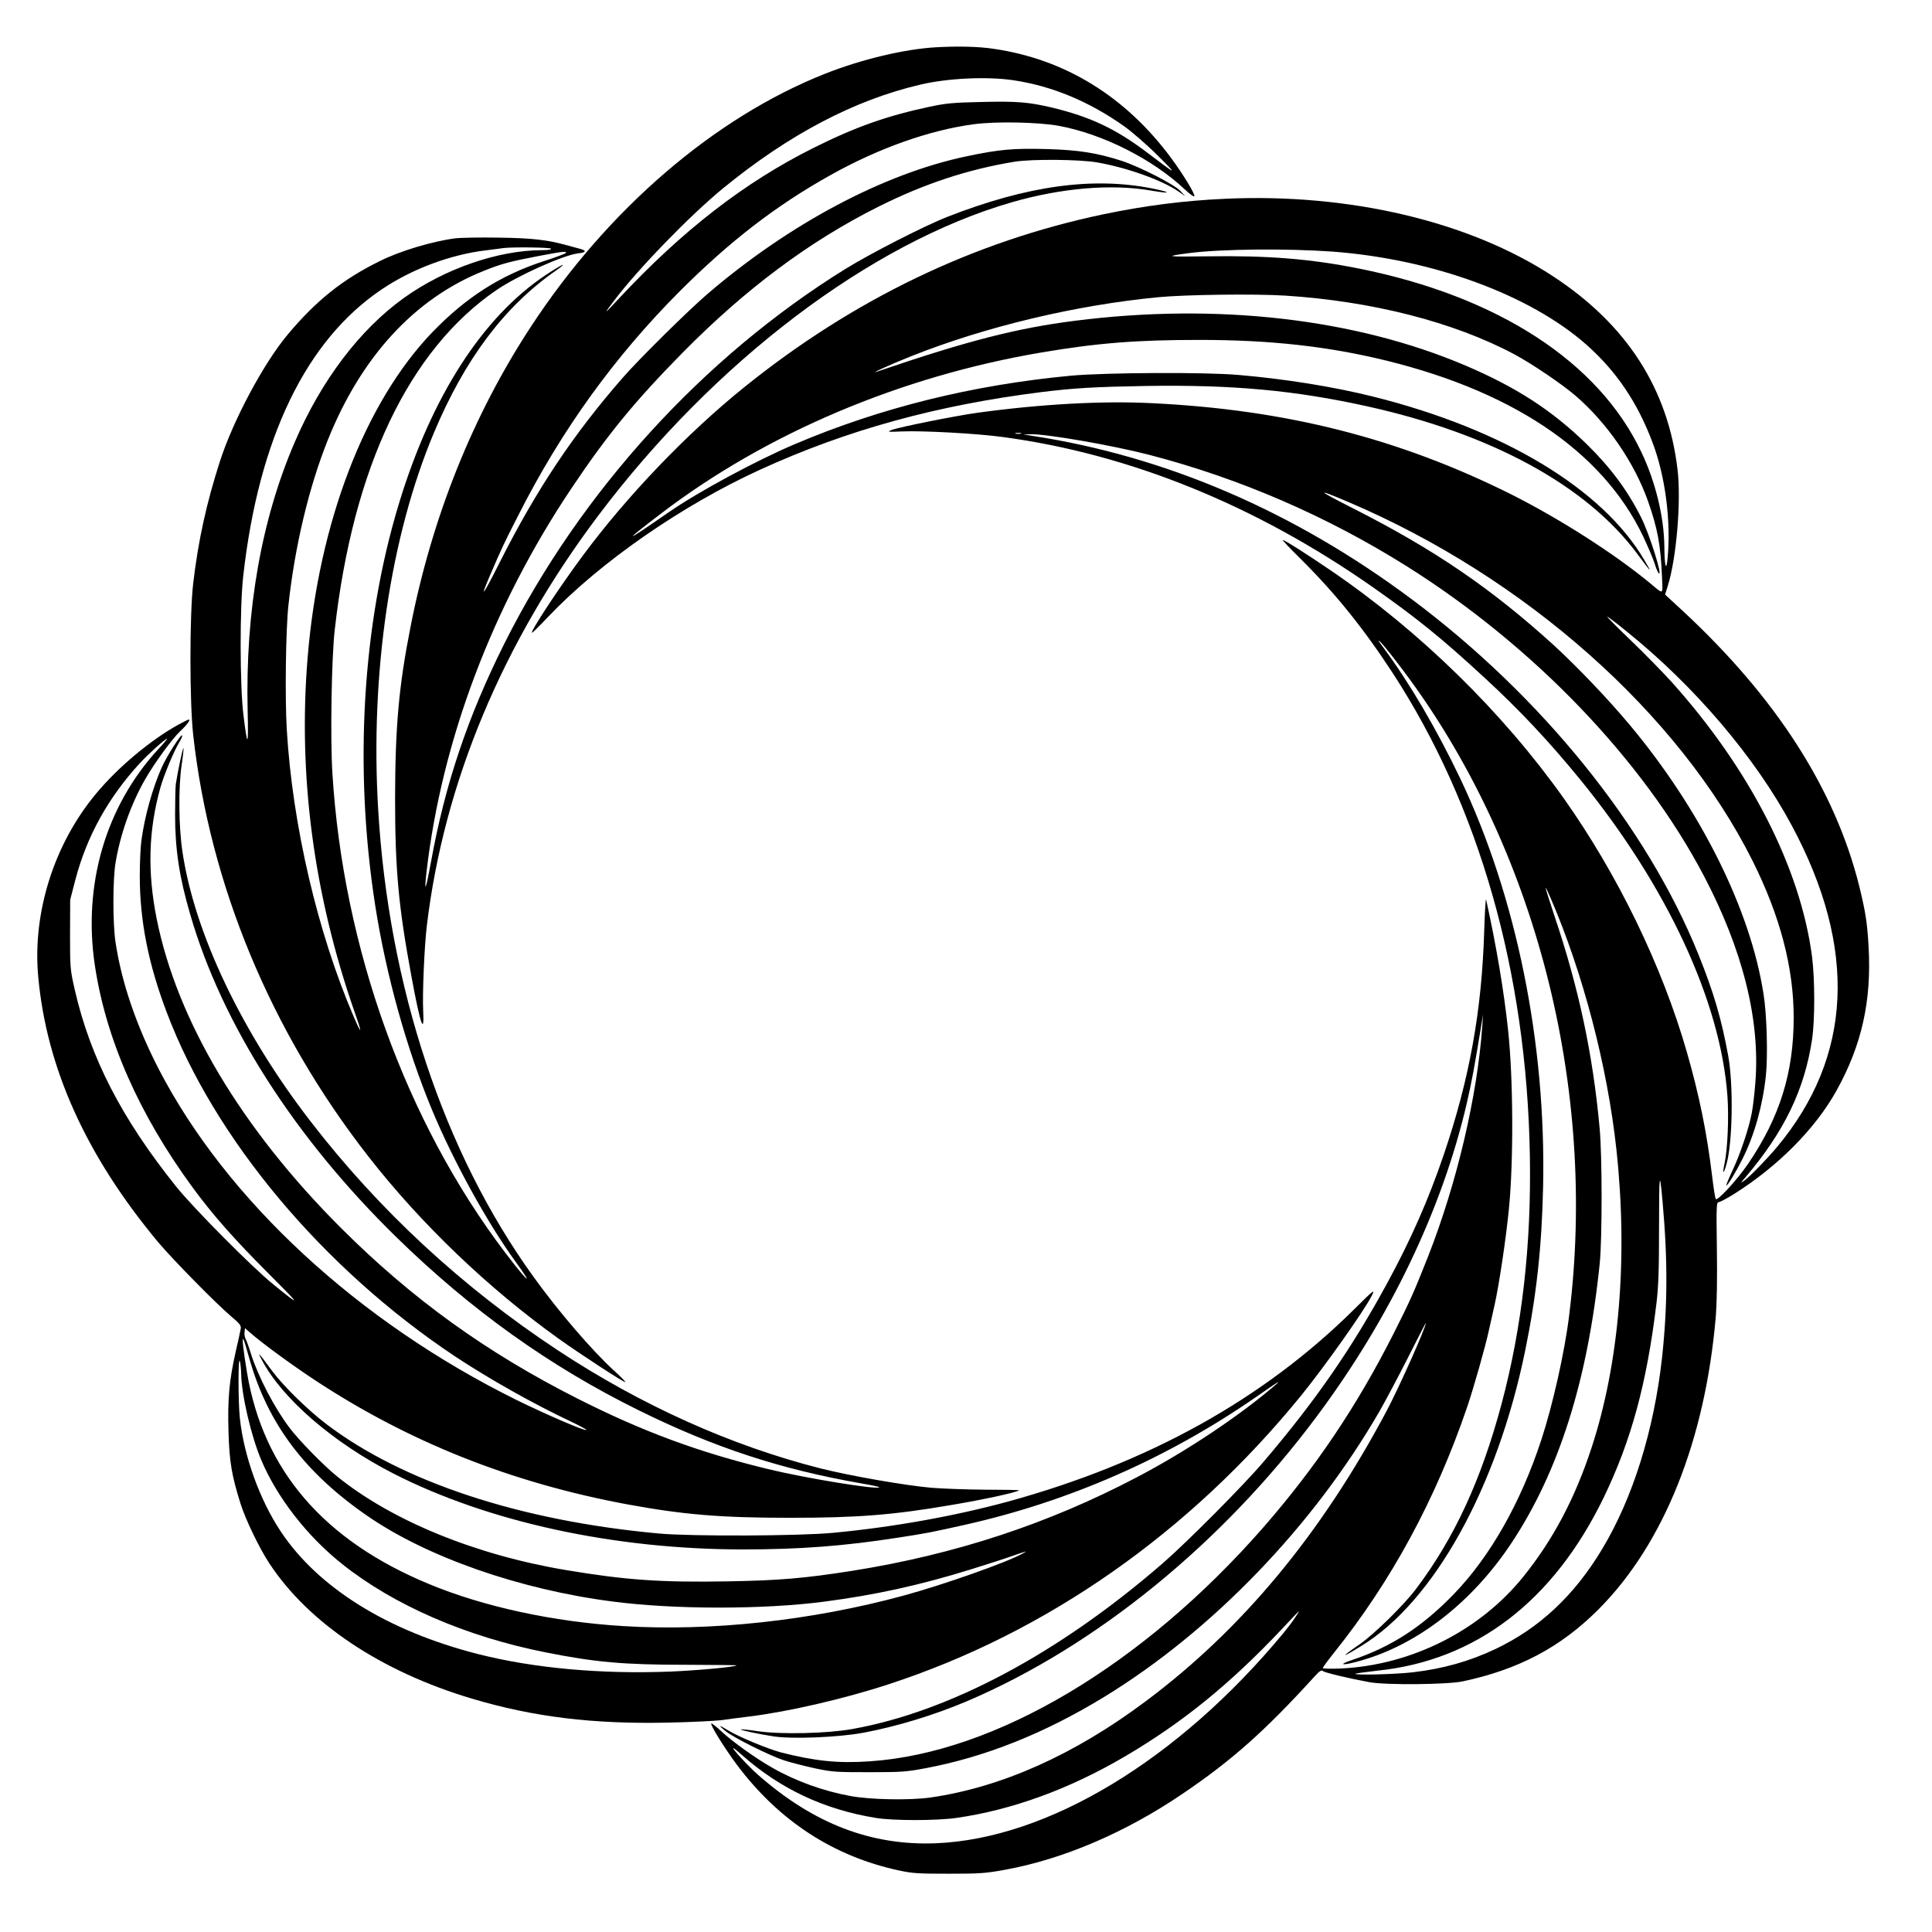 <?xml version="1.0" standalone="no"?>
<!DOCTYPE svg PUBLIC "-//W3C//DTD SVG 20010904//EN"
 "http://www.w3.org/TR/2001/REC-SVG-20010904/DTD/svg10.dtd">
<svg version="1.0" xmlns="http://www.w3.org/2000/svg"
 width="200pt" height="200pt" viewBox="0 0 1313 1313"
 preserveAspectRatio="xMidYMid meet">

<g transform="translate(0,1313) scale(0.1,-0.1)"
fill="#000000" stroke="none">
<path d="M6365 12809 c-217 -12 -511 -82 -760 -181 -751 -298 -1475 -921
-1997 -1718 -394 -601 -672 -1294 -818 -2040 -80 -405 -104 -680 -105 -1165 0
-485 23 -734 111 -1210 60 -326 89 -410 80 -234 -6 113 8 441 25 579 116 970
514 1921 1164 2785 790 1049 1849 1852 2810 2130 340 98 680 127 953 79 133
-23 137 -12 4 15 -406 81 -852 19 -1392 -192 -156 -61 -524 -249 -695 -355
-967 -599 -1801 -1515 -2317 -2545 -249 -498 -403 -955 -499 -1485 -36 -196
-48 -223 -30 -64 104 892 448 1802 983 2601 243 363 431 593 753 920 427 434
864 761 1336 997 312 156 607 253 924 305 117 19 447 16 563 -5 205 -36 443
-122 552 -198 l45 -31 -35 37 c-41 43 -271 161 -394 202 -170 55 -296 75 -513
81 -227 6 -320 -2 -543 -49 -564 -118 -1204 -458 -1760 -934 -129 -110 -469
-446 -576 -569 -336 -384 -589 -763 -837 -1255 -116 -231 -142 -265 -65 -86
77 179 93 214 190 403 293 579 654 1079 1098 1524 339 339 652 581 1024 789
329 184 674 306 976 346 151 20 436 14 575 -11 299 -55 640 -227 859 -434 33
-31 61 -51 63 -44 5 15 -76 148 -157 258 -310 419 -721 672 -1205 743 -103 16
-243 19 -390 11z m520 -224 c264 -39 516 -144 755 -313 52 -37 156 -127 230
-201 137 -136 133 -135 -71 20 -218 165 -389 245 -650 308 -157 37 -239 44
-477 38 -194 -4 -245 -9 -352 -32 -292 -62 -505 -137 -793 -281 -468 -234
-889 -560 -1322 -1024 -104 -112 -107 -112 -29 -10 159 211 515 578 740 762
447 365 890 598 1339 703 186 44 454 56 630 30z"/>
<path d="M8325 11779 c-273 -12 -541 -46 -820 -104 -887 -185 -1708 -580
-2450 -1179 -388 -313 -796 -739 -1097 -1146 -158 -213 -360 -520 -342 -520 4
0 54 49 111 110 354 371 908 756 1443 1000 588 268 1192 435 1905 525 224 28
369 36 715 42 586 9 1006 -29 1500 -138 846 -187 1490 -538 1834 -999 101
-136 108 -142 51 -46 -283 483 -957 889 -1840 1110 -268 67 -601 121 -920 148
-228 20 -902 16 -1135 -5 -671 -63 -1295 -218 -1875 -464 -269 -114 -659 -325
-860 -464 -305 -212 -324 -216 -55 -11 717 548 1632 935 2590 1097 378 64 645
85 1072 85 484 0 875 -44 1271 -141 902 -222 1510 -652 1769 -1249 26 -58 52
-123 58 -145 7 -22 17 -44 22 -50 32 -33 -62 266 -119 379 -93 185 -208 339
-369 497 -237 231 -480 388 -825 535 -749 319 -1688 427 -2654 304 -394 -50
-730 -136 -1340 -344 -71 -25 83 46 227 103 505 201 1117 347 1678 401 185 18
660 24 865 11 590 -38 1143 -179 1555 -398 121 -65 321 -200 417 -282 215
-185 400 -454 493 -717 65 -185 86 -298 95 -513 5 -128 14 -123 -80 -45 -246
203 -618 440 -944 604 -763 381 -1530 576 -2442 620 -337 17 -755 -6 -1185
-65 -147 -20 -540 -99 -584 -117 -33 -14 -29 -14 71 -10 140 6 510 -14 684
-38 864 -116 1721 -464 2517 -1022 296 -208 465 -344 757 -614 240 -221 437
-431 652 -694 588 -722 953 -1507 999 -2151 10 -146 1 -358 -20 -457 -16 -73
-7 -76 13 -5 42 147 48 541 12 738 -46 252 -100 435 -203 690 -350 868 -1066
1754 -1947 2412 -798 596 -1670 972 -2580 1111 l-60 10 46 1 c109 3 557 -75
809 -140 615 -160 1205 -415 1750 -757 861 -541 1605 -1316 2019 -2103 264
-503 383 -975 351 -1400 -6 -79 -17 -175 -25 -214 -19 -102 -78 -278 -131
-390 -25 -53 -44 -99 -42 -101 7 -6 66 92 111 182 81 162 136 360 158 563 14
137 7 414 -16 556 -89 573 -426 1250 -908 1827 -144 173 -359 398 -516 542
-426 387 -811 650 -1361 929 -253 128 -266 143 -38 46 1205 -513 2246 -1437
2748 -2438 188 -376 280 -727 280 -1067 0 -375 -95 -678 -311 -995 -76 -111
-210 -256 -219 -237 -4 7 -15 76 -24 153 -36 297 -87 549 -172 845 -168 585
-470 1207 -837 1725 -416 586 -979 1137 -1584 1549 -168 114 -312 206 -325
206 -5 0 49 -57 120 -127 235 -233 425 -468 627 -777 588 -903 910 -2033 932
-3276 11 -609 -53 -1170 -192 -1690 -138 -516 -320 -911 -579 -1255 -84 -113
-286 -310 -386 -380 -133 -91 -128 -97 10 -12 495 302 924 1076 1115 2007 77
375 113 703 122 1115 21 974 -181 1972 -564 2776 -158 331 -345 650 -520 886
-18 24 -33 45 -33 48 0 11 72 -76 165 -200 901 -1197 1323 -2837 1129 -4385
-30 -247 -112 -611 -189 -845 -140 -427 -347 -792 -594 -1048 -216 -223 -425
-359 -691 -448 -111 -37 -61 -40 64 -3 386 111 751 397 1015 793 325 488 522
1111 603 1906 17 170 17 734 -1 920 -46 503 -142 951 -306 1438 -35 105 -63
193 -61 194 1 2 17 -30 34 -70 220 -510 385 -1139 447 -1707 80 -736 20 -1454
-169 -2030 -113 -344 -261 -624 -464 -876 -294 -365 -757 -599 -1235 -623 -72
-3 -127 -2 -127 3 0 5 33 50 73 100 391 487 692 1042 907 1671 44 129 125 413
150 530 12 55 29 129 37 165 32 143 79 461 98 658 32 329 29 886 -6 1212 -28
263 -79 569 -149 885 -3 17 -9 -76 -13 -205 -16 -548 -100 -1013 -276 -1530
-103 -303 -224 -578 -386 -875 -240 -441 -484 -794 -834 -1205 -134 -159 -527
-554 -691 -696 -705 -611 -1447 -1007 -2110 -1125 -167 -30 -479 -37 -635 -15
-64 10 -119 15 -121 13 -5 -5 126 -33 226 -48 127 -19 439 -6 607 25 229 43
482 120 706 215 875 373 1735 1073 2378 1938 497 667 851 1407 1018 2128 34
148 51 240 100 540 l10 60 -5 -75 c-34 -481 -174 -1074 -369 -1570 -98 -248
-123 -303 -235 -525 -250 -494 -530 -909 -884 -1315 -819 -937 -1822 -1533
-2674 -1590 -216 -15 -369 1 -603 60 -88 23 -291 107 -362 151 -63 39 -69 37
-16 -6 56 -45 300 -167 399 -199 42 -14 134 -37 205 -53 122 -26 146 -27 370
-27 219 0 253 2 385 27 406 76 811 238 1215 485 734 449 1419 1160 1871 1942
42 74 131 241 196 370 65 129 118 232 118 228 0 -30 -182 -438 -267 -598 -444
-835 -981 -1483 -1638 -1973 -485 -363 -978 -583 -1461 -653 -139 -20 -410
-15 -544 10 -183 33 -374 102 -531 192 -110 62 -271 177 -346 247 -35 33 -66
57 -69 54 -9 -9 91 -169 175 -282 285 -380 655 -621 1101 -717 93 -20 133 -22
340 -22 211 0 250 3 381 27 395 72 818 253 1204 515 337 228 562 428 902 802
32 35 44 42 54 33 14 -11 173 -49 314 -75 112 -21 528 -17 635 5 382 81 668
233 925 491 443 445 725 1150 796 1993 7 89 10 260 7 458 -4 285 -3 315 12
315 9 0 56 25 104 55 299 188 553 444 697 703 172 310 239 609 218 979 -9 162
-21 238 -64 413 -165 658 -565 1281 -1204 1873 l-115 106 18 58 c59 186 92
575 67 789 -64 551 -345 988 -846 1316 -568 373 -1384 566 -2230 527z m732
-359 c679 -51 1340 -293 1725 -633 203 -180 347 -393 449 -665 87 -229 126
-536 102 -787 -9 -95 -21 -53 -22 82 -2 199 -60 439 -156 640 -290 614 -976
1059 -1920 1248 -330 66 -619 89 -1024 83 -292 -4 -307 -1 -121 23 218 27 659
31 967 9z m-2119 -1237 c-10 -2 -26 -2 -35 0 -10 3 -2 5 17 5 19 0 27 -2 18
-5z m4114 -1342 c464 -373 877 -858 1126 -1323 446 -833 412 -1568 -101 -2183
-69 -82 -185 -202 -222 -228 -28 -20 -28 -18 8 23 264 311 401 596 452 937 20
134 19 408 0 560 -79 605 -423 1277 -956 1870 -63 69 -188 197 -279 284 -91
87 -162 159 -158 159 4 0 63 -44 130 -99z m247 -3879 c36 -398 34 -713 -4
-1062 -55 -492 -198 -951 -407 -1298 -189 -315 -425 -536 -723 -678 -177 -84
-357 -135 -563 -159 -120 -14 -401 -21 -390 -10 3 3 70 12 149 21 670 69 1198
474 1539 1179 186 385 292 775 357 1315 14 114 18 225 18 518 0 370 4 401 24
174z m-2500 -2829 c-18 -27 -53 -73 -78 -103 -714 -861 -1599 -1396 -2361
-1427 -439 -17 -829 132 -1207 464 -67 59 -182 183 -169 183 3 0 29 -21 58
-47 260 -230 559 -371 912 -428 118 -19 408 -19 544 0 379 54 769 196 1147
418 390 229 713 491 1065 864 63 68 116 123 118 123 2 0 -12 -21 -29 -47z"/>
<path d="M3092 11510 c-153 -20 -372 -85 -510 -154 -253 -124 -435 -270 -628
-501 -164 -197 -368 -579 -459 -859 -92 -286 -148 -540 -182 -831 -25 -214
-25 -803 0 -1030 113 -1017 527 -2015 1191 -2865 357 -458 818 -899 1297
-1241 143 -102 443 -298 449 -292 2 2 -32 38 -78 79 -150 137 -379 404 -548
639 -609 844 -983 1970 -1054 3175 -55 926 83 1855 379 2559 210 500 478 857
826 1100 97 68 45 46 -66 -28 -430 -286 -777 -826 -998 -1554 -249 -820 -307
-1795 -161 -2731 74 -473 213 -973 387 -1391 143 -344 375 -766 567 -1030 28
-38 59 -83 69 -100 31 -51 -45 36 -142 165 -674 890 -1099 2069 -1172 3255
-15 236 -6 786 16 975 124 1103 504 1901 1098 2308 143 98 455 238 555 250 58
6 61 19 10 32 -24 6 -65 18 -93 25 -124 35 -234 47 -455 50 -124 2 -258 0
-298 -5z m653 -70 c4 -6 -17 -10 -57 -10 -301 0 -663 -125 -942 -324 -301
-216 -562 -560 -743 -981 -227 -526 -336 -1146 -320 -1825 6 -251 -1 -257 -29
-25 -24 195 -25 727 -1 940 105 937 427 1603 942 1949 205 138 466 236 710
265 50 6 101 13 115 15 60 8 319 5 325 -4z m99 -30 c-6 -6 -71 -30 -146 -54
-295 -96 -529 -245 -758 -482 -459 -476 -773 -1292 -849 -2209 -67 -803 41
-1617 319 -2413 53 -149 50 -162 -6 -32 -246 572 -417 1306 -455 1952 -13 212
-7 680 11 843 43 399 139 804 268 1125 227 566 590 961 1057 1148 118 48 180
65 375 102 161 31 199 35 184 20z"/>
<path d="M1210 8204 c-190 -106 -406 -287 -554 -464 -288 -343 -437 -813 -396
-1250 57 -620 326 -1215 814 -1801 100 -119 397 -421 499 -507 56 -47 67 -61
63 -82 -2 -14 -18 -86 -35 -160 -43 -191 -55 -320 -48 -544 6 -202 22 -295 82
-486 34 -107 127 -301 195 -404 267 -407 760 -736 1377 -920 420 -125 821
-174 1333 -163 151 3 311 11 355 16 44 6 135 18 201 26 266 33 646 121 944
219 1073 350 2045 1031 2802 1961 163 201 427 574 481 680 23 47 15 41 -122
-95 -616 -610 -1397 -1043 -2351 -1305 -360 -98 -782 -174 -1187 -212 -228
-22 -962 -25 -1183 -5 -944 86 -1745 350 -2265 746 -124 95 -289 256 -364 357
-100 135 -104 139 -70 74 139 -263 487 -562 894 -770 645 -329 1502 -515 2375
-515 387 0 686 23 1053 80 196 30 225 36 462 89 705 159 1370 451 1970 866
145 101 174 119 139 88 -248 -214 -611 -456 -947 -632 -605 -318 -1236 -525
-1933 -636 -325 -51 -495 -66 -849 -72 -457 -8 -694 9 -1100 77 -615 103
-1183 336 -1555 637 -89 72 -257 243 -321 328 -102 134 -214 348 -263 503 -14
46 -31 93 -37 103 -6 11 -9 32 -7 46 l3 27 35 -31 c85 -74 278 -215 435 -319
642 -424 1342 -702 2130 -848 382 -70 633 -91 1105 -91 455 0 699 19 1090 86
227 38 452 87 466 101 1 2 -102 4 -229 4 -128 1 -293 7 -367 13 -181 16 -558
82 -755 132 -607 154 -1218 429 -1785 803 -648 428 -1213 951 -1677 1552 -470
608 -792 1285 -873 1836 -26 170 -28 439 -5 593 9 59 14 109 12 111 -5 5 -41
-171 -52 -244 -3 -24 -5 -119 -5 -210 0 -232 28 -422 103 -677 215 -744 710
-1518 1403 -2195 507 -495 1040 -876 1644 -1174 512 -253 963 -401 1512 -497
71 -12 126 -24 124 -27 -18 -17 -506 63 -756 124 -471 114 -854 256 -1295 479
-621 314 -1125 678 -1606 1158 -677 676 -1115 1410 -1254 2102 -64 321 -56
602 25 892 23 83 93 251 127 306 13 21 23 43 21 49 -5 15 -104 -140 -138 -216
-62 -138 -117 -333 -139 -499 -6 -43 -11 -151 -11 -240 0 -303 58 -598 184
-929 324 -858 1061 -1738 1957 -2335 226 -150 534 -324 787 -443 61 -29 110
-55 107 -58 -9 -9 -267 102 -471 202 -1078 532 -1973 1358 -2435 2250 -152
295 -253 589 -294 864 -19 127 -19 418 0 537 32 194 105 400 201 568 63 110
183 275 240 329 46 43 71 78 57 78 -4 0 -37 -16 -73 -36z m-135 -166 c-357
-388 -513 -922 -430 -1471 75 -500 301 -1012 664 -1507 137 -187 283 -352 521
-590 217 -217 221 -226 30 -71 -143 115 -544 519 -662 666 -372 464 -584 877
-690 1339 -31 138 -32 146 -32 376 l1 235 35 135 c77 295 223 559 439 794 59
64 173 166 185 166 3 0 -24 -33 -61 -72z m620 -4142 c124 -439 374 -773 800
-1067 406 -281 1038 -502 1668 -583 418 -55 1025 -55 1438 -1 351 46 655 113
999 220 113 35 237 75 275 89 110 38 112 38 75 18 -107 -60 -538 -212 -810
-286 -625 -170 -1309 -244 -1905 -207 -475 29 -950 132 -1320 286 -715 296
-1125 773 -1236 1435 -27 162 -35 240 -25 229 3 -2 21 -62 41 -133z m-56 -102
c2 -141 67 -422 136 -585 107 -255 312 -519 550 -708 351 -280 842 -493 1380
-600 341 -68 531 -85 962 -85 188 -1 340 -2 339 -4 -11 -11 -260 -34 -447 -42
-476 -19 -934 23 -1315 120 -612 157 -1082 450 -1336 832 -143 215 -250 511
-278 770 -12 114 -12 426 0 388 4 -14 8 -53 9 -86z"/>
</g>
</svg>
